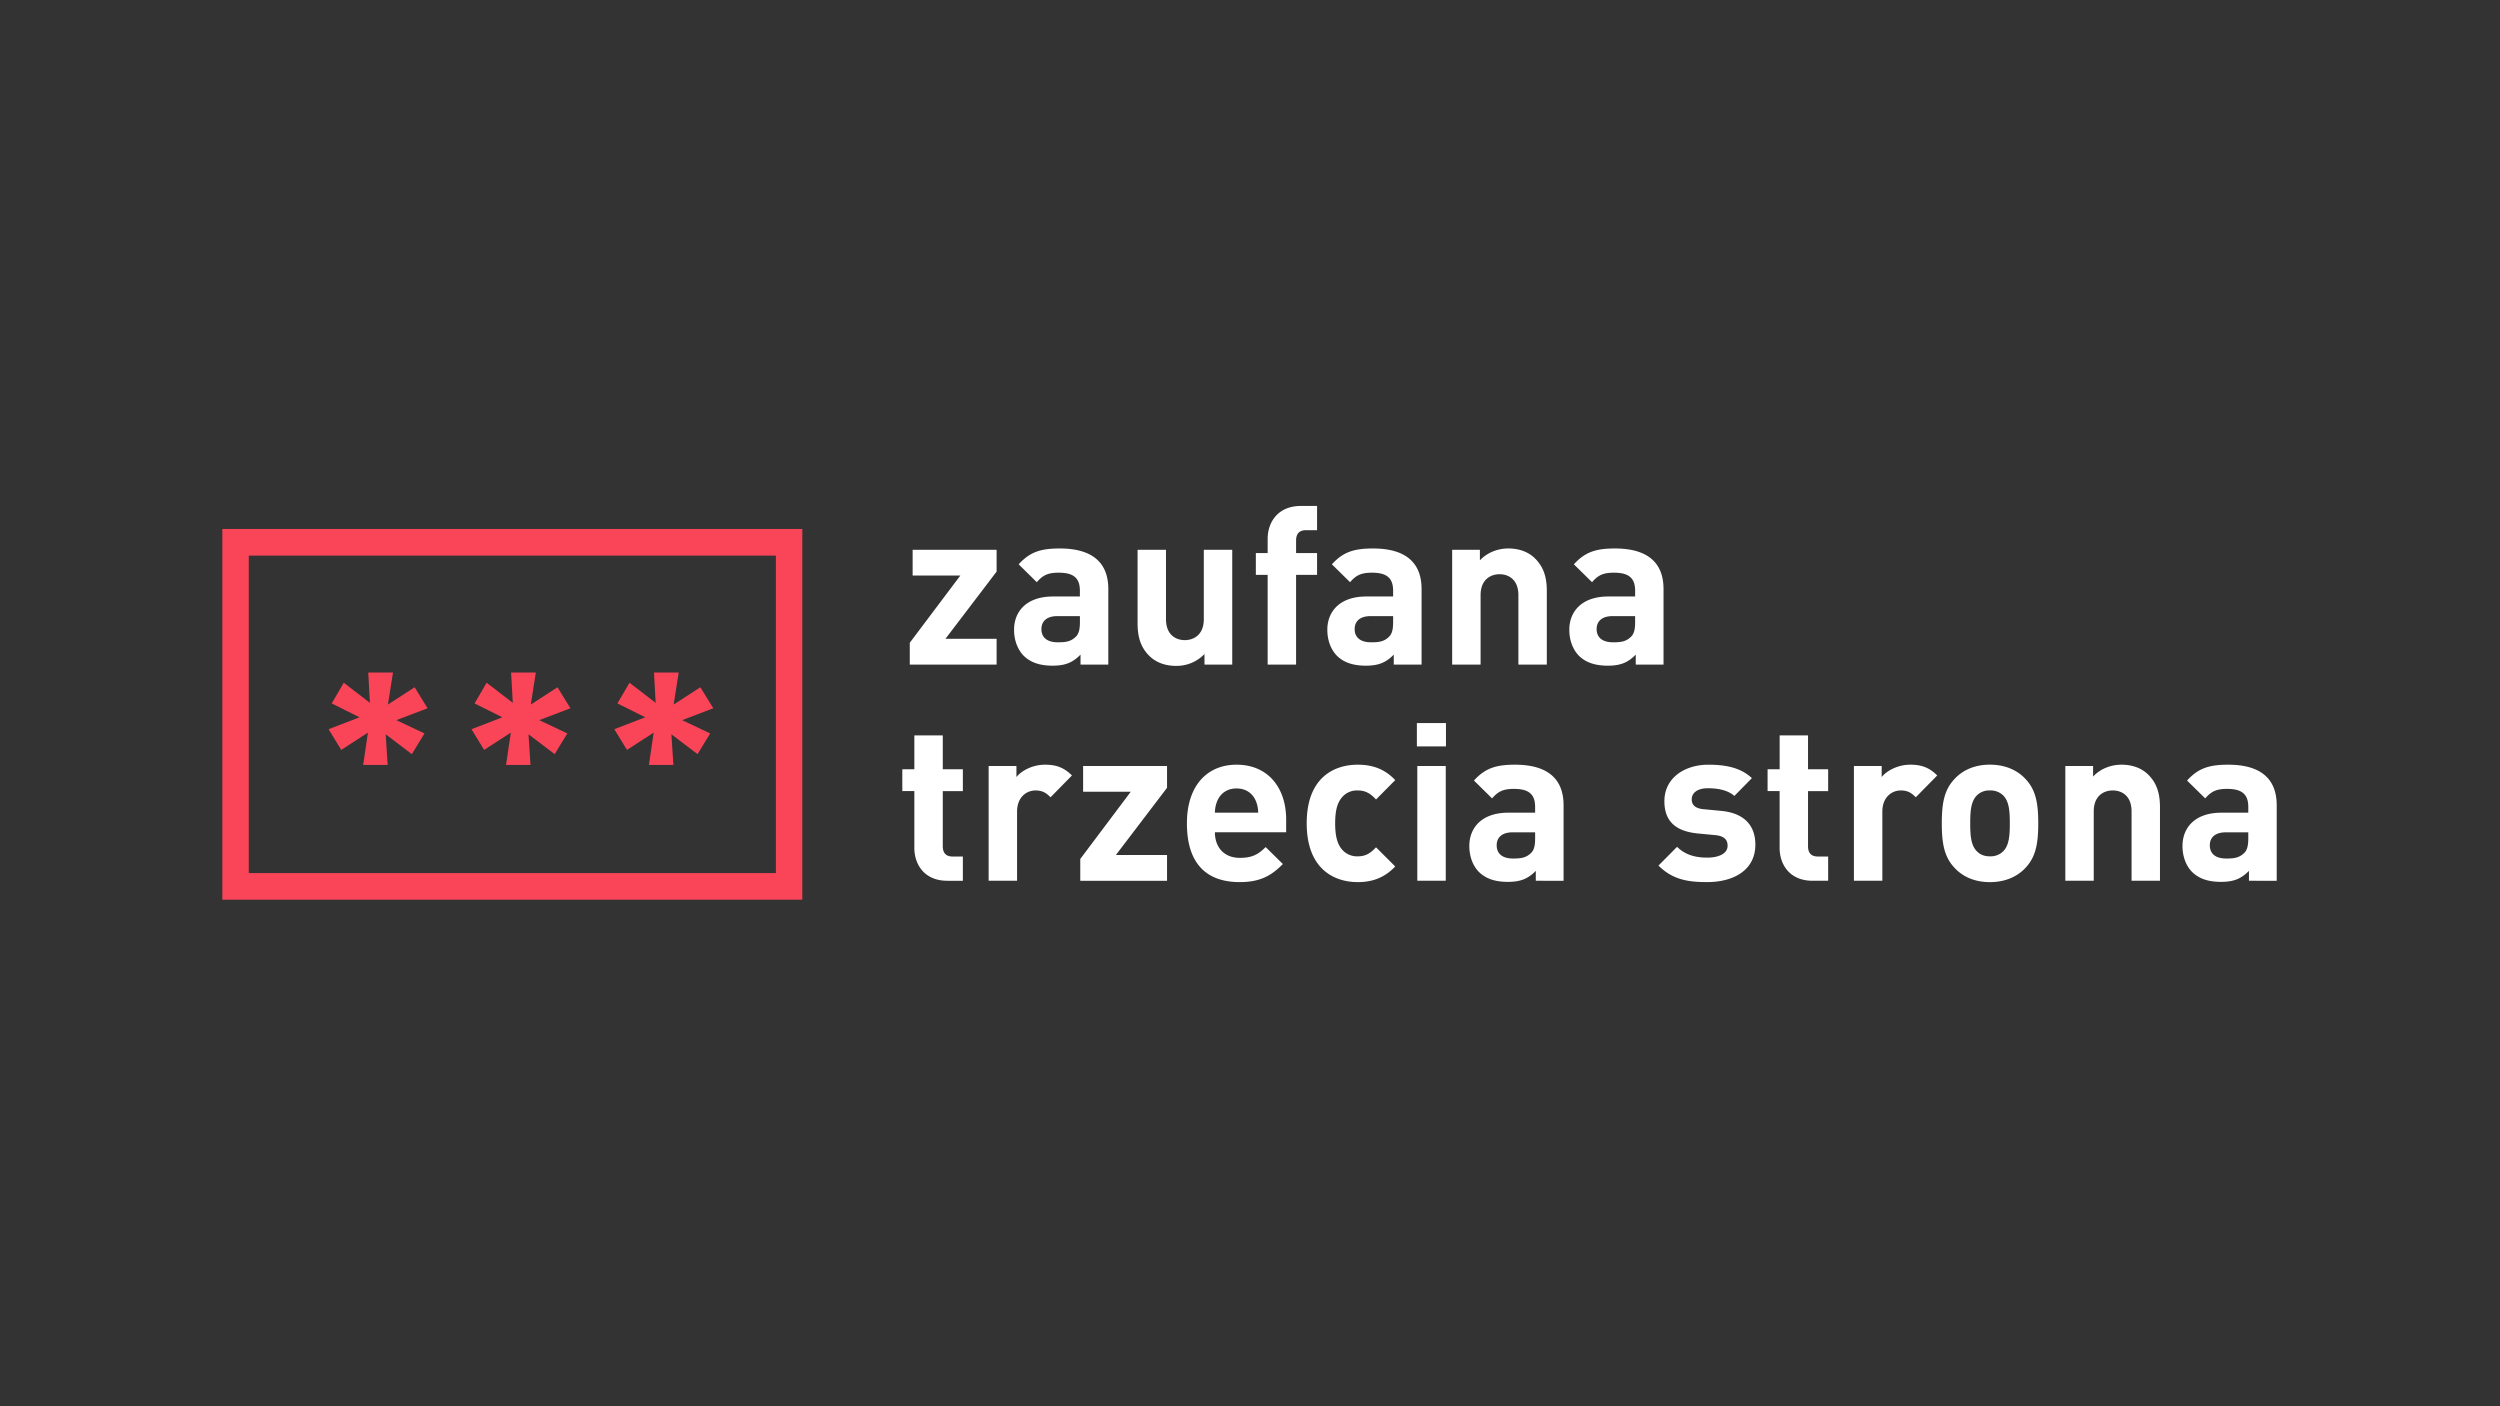 <svg xmlns="http://www.w3.org/2000/svg" width="1280" height="720" viewBox="0 0 320 180"><rect x="0" y="0" width="320" height="180" fill="#333333" stroke="none"/><path d="M172.77 115.177v-.849l1.968-2.617h-1.857v-1.004h3.27v.85l-1.992 2.616h1.992v1.004zm6.625-1.887h-.878c-.4 0-.621.188-.621.506 0 .308.204.514.638.514.306 0 .502-.025.698-.214.12-.112.163-.291.163-.566zm.024 1.887v-.387c-.298.301-.58.43-1.09.43-.502 0-.868-.129-1.131-.394-.238-.25-.367-.61-.367-1.004 0-.713.485-1.296 1.515-1.296h1.048v-.223c0-.49-.238-.704-.826-.704-.426 0-.621.103-.852.37l-.706-.696c.435-.48.86-.617 1.6-.617 1.244 0 1.891.531 1.891 1.578v2.943zm4.827 0v-.411a1.5 1.5 0 0 1-1.107.462c-.442 0-.8-.146-1.047-.395-.358-.359-.451-.78-.451-1.27v-2.856h1.106v2.703c0 .608.383.815.732.815.35 0 .741-.207.741-.815v-2.703h1.107v4.47zm3.567-3.492v3.492h-1.107v-3.492h-.46v-.85h.46v-.556c0-.636.392-1.279 1.294-1.279h.63v.944h-.435c-.263 0-.382.146-.382.402v.49h.817v.849zm3.779 1.605h-.876c-.4 0-.622.188-.622.506 0 .308.204.514.64.514.305 0 .5-.025.697-.214.118-.112.161-.291.161-.566zm.025 1.887v-.387c-.297.301-.578.43-1.088.43-.503 0-.869-.129-1.133-.394-.239-.25-.366-.61-.366-1.004 0-.713.486-1.296 1.515-1.296h1.047v-.223c0-.49-.238-.704-.825-.704-.426 0-.621.103-.852.37l-.707-.696c.435-.48.86-.617 1.602-.617 1.242 0 1.89.531 1.89 1.578v2.943zm4.853 0v-2.703c0-.608-.383-.815-.732-.815-.35 0-.74.207-.74.815v2.703h-1.107v-4.47h1.08v.411c.29-.308.698-.462 1.107-.462.443 0 .8.146 1.047.395.358.36.452.78.452 1.27v2.856zm4.546-1.887h-.877c-.4 0-.622.188-.622.506 0 .308.204.514.64.514.305 0 .5-.025.697-.214.119-.112.162-.291.162-.566zm.024 1.887v-.387c-.297.301-.578.43-1.088.43-.503 0-.869-.129-1.133-.394-.238-.25-.366-.61-.366-1.004 0-.713.486-1.296 1.516-1.296h1.047v-.223c0-.49-.239-.704-.826-.704-.426 0-.622.103-.852.37l-.707-.696c.435-.48.861-.617 1.6-.617 1.244 0 1.891.531 1.891 1.578v2.943zm-26.807 8.419c-.902 0-1.285-.643-1.285-1.278v-2.214h-.469v-.849h.469v-1.32h1.107v1.32h.782v.85h-.782v2.145c0 .257.118.402.382.402h.4v.944zm4.018-3.251c-.17-.172-.315-.266-.588-.266-.34 0-.715.257-.715.823v2.694h-1.107v-4.47h1.082v.43c.212-.258.638-.48 1.115-.48.435 0 .74.112 1.047.42zm1.158 3.251v-.849l1.966-2.617h-1.855v-1.004h3.268v.85l-1.992 2.616h1.992v1.004zm6.827-3.131c-.12-.266-.366-.464-.741-.464s-.621.198-.741.464a1.2 1.2 0 0 0-.102.48h1.685a1.2 1.2 0 0 0-.101-.48m-1.584 1.243c0 .576.35.996.97.996.486 0 .724-.138 1.006-.42l.671.66c-.45.456-.885.704-1.684.704-1.049 0-2.053-.48-2.053-2.291 0-1.459.783-2.281 1.933-2.281 1.234 0 1.932.908 1.932 2.135v.497zm5.558 1.94c-.884 0-1.983-.48-1.983-2.291s1.099-2.281 1.984-2.281c.613 0 1.073.188 1.463.6l-.748.755c-.23-.249-.426-.352-.715-.352a.76.76 0 0 0-.63.292c-.17.214-.246.514-.246.986s.075.781.246.996a.77.77 0 0 0 .63.292c.289 0 .486-.103.715-.352l.748.746c-.39.412-.85.61-1.463.61m2.323-4.523h1.108v4.47h-1.108zm-.017-1.672h1.133v.91h-1.133zm4.605 4.256h-.876c-.4 0-.621.188-.621.505 0 .31.203.515.638.515.306 0 .503-.026.698-.214.12-.112.161-.292.161-.567zm.026 1.886v-.385c-.298.3-.579.428-1.09.428-.502 0-.868-.129-1.132-.394-.239-.249-.366-.61-.366-1.004 0-.712.486-1.296 1.515-1.296h1.047v-.222c0-.49-.238-.705-.825-.705-.426 0-.621.104-.852.37l-.705-.695c.433-.48.859-.617 1.6-.617 1.242 0 1.89.53 1.89 1.578v2.942zm6.668.052c-.698 0-1.328-.078-1.89-.644l.724-.73c.367.37.843.421 1.183.421.383 0 .784-.129.784-.462 0-.224-.12-.378-.469-.413l-.697-.067c-.801-.078-1.295-.43-1.295-1.253 0-.927.809-1.424 1.711-1.424.69 0 1.268.12 1.696.523l-.683.694c-.255-.23-.647-.3-1.03-.3-.442 0-.63.206-.63.429 0 .163.07.351.46.387l.699.067c.876.086 1.319.559 1.319 1.314 0 .986-.835 1.458-1.882 1.458m4.112-.052c-.902 0-1.285-.643-1.285-1.278v-2.214h-.469v-.849h.47v-1.32h1.105v1.32h.784v.85h-.784v2.145c0 .257.12.402.384.402h.4v.944zm4.017-3.251c-.169-.172-.313-.266-.587-.266-.34 0-.715.257-.715.823v2.694h-1.107v-4.47h1.081v.43c.214-.258.64-.48 1.116-.48.435 0 .741.112 1.047.42zm3.407-.069a.7.7 0 0 0-.521-.197.67.67 0 0 0-.51.197c-.23.232-.256.619-.256 1.08 0 .464.026.859.257 1.09.126.13.289.199.509.199a.7.7 0 0 0 .52-.198c.23-.232.256-.627.256-1.09 0-.462-.026-.85-.255-1.081m.859 2.823c-.272.292-.724.55-1.38.55s-1.098-.258-1.37-.55c-.4-.42-.503-.927-.503-1.742 0-.806.103-1.313.503-1.732.272-.293.715-.55 1.37-.55s1.108.257 1.38.55c.4.42.503.926.503 1.732 0 .815-.103 1.321-.503 1.742m4.137.497v-2.701c0-.61-.383-.816-.732-.816-.35 0-.741.206-.741.816v2.701h-1.107v-4.47h1.081v.413c.29-.31.7-.463 1.107-.463.442 0 .8.145 1.048.394.357.36.45.78.45 1.27v2.856zm4.545-1.886h-.876c-.401 0-.622.188-.622.505 0 .31.204.515.639.515.306 0 .501-.026.698-.214.118-.112.161-.292.161-.567zm.026 1.886v-.385c-.298.3-.58.428-1.09.428-.502 0-.868-.129-1.132-.394-.239-.249-.366-.61-.366-1.004 0-.712.485-1.296 1.515-1.296h1.047v-.222c0-.49-.238-.705-.825-.705-.426 0-.621.104-.852.37l-.707-.695c.435-.48.86-.617 1.6-.617 1.244 0 1.891.53 1.891 1.578v2.942zm0 0" style="fill:#fff;fill-opacity:1;fill-rule:nonzero;stroke:none;stroke-width:.333" transform="translate(-451.443 -293.522)scale(3.287)"/><path d="m151.67 117.827-1.04.673-.492-.806 1.204-.464-1.083-.54.47-.805 1.018.783-.065-1.18h.963l-.197 1.246 1.04-.673.504.817-1.216.463 1.095.518-.492.806-1.018-.773.076 1.193h-.953zm5.564 0-1.04.673-.492-.806 1.203-.464-1.083-.54.471-.805 1.018.783-.066-1.18h.963l-.196 1.246 1.039-.673.504.817-1.215.463 1.094.518-.493.806-1.018-.773.077 1.193h-.952zm5.563 0-1.04.673-.493-.806 1.205-.464-1.084-.54.47-.805 1.019.783-.065-1.18h.962l-.197 1.246 1.04-.673.504.817-1.214.463 1.093.518-.492.806-1.018-.773.077 1.193h-.953zm0 0" style="fill:#fa4559;fill-opacity:1;fill-rule:nonzero;stroke:none;stroke-width:.333" transform="translate(-451.443 -293.522)scale(3.287)"/><path d="M147.029 123.297h20.527v-12.363h-20.527zm21.556 1.036H146v-14.436h22.585zm0 0" style="fill:#fa4559;fill-opacity:1;fill-rule:nonzero;stroke:none;stroke-width:.333" transform="translate(-451.443 -293.522)scale(3.287)"/></svg>